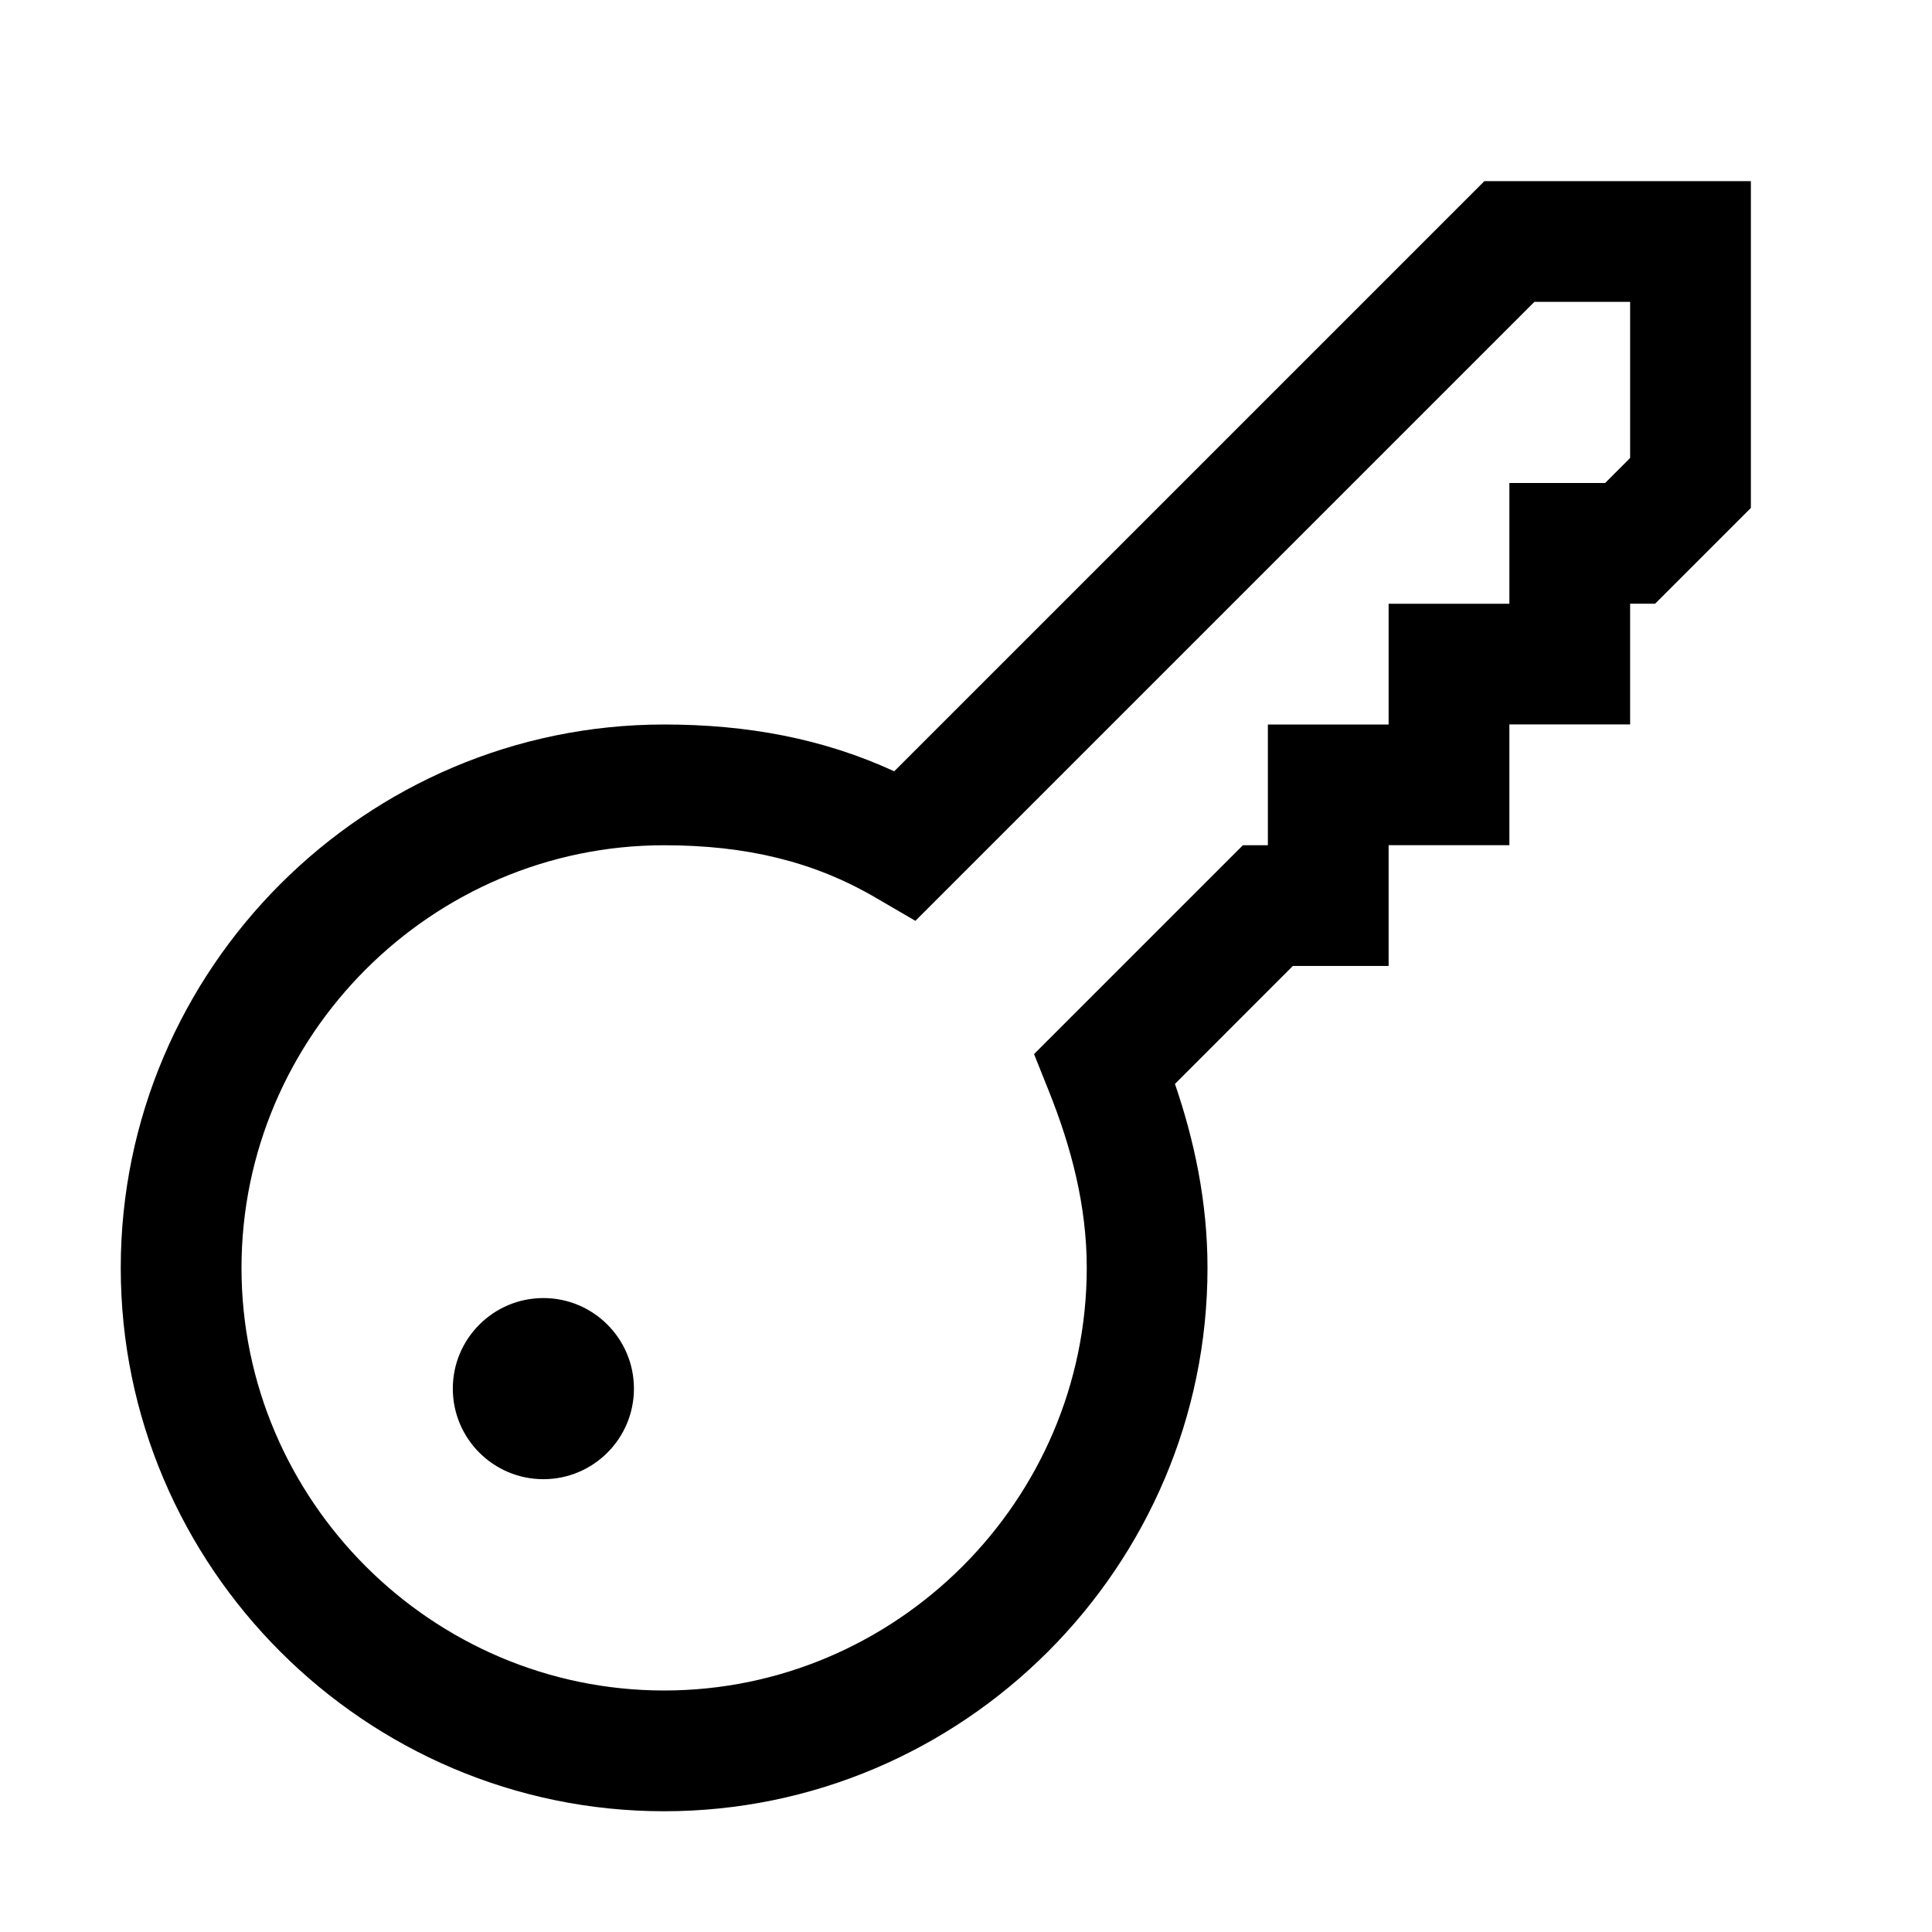 <!-- Generated by IcoMoon.io -->
<svg version="1.1" xmlns="http://www.w3.org/2000/svg" width="32" height="32" viewBox="0 0 32 32">
<title>key</title>
<path d="M10.5 23c0 0.828-0.672 1.5-1.5 1.5s-1.5-0.672-1.5-1.5c0-0.828 0.672-1.5 1.5-1.5s1.5 0.672 1.5 1.5z"></path>
<path d="M29 3h-4.414l-9.775 9.775c-1.181-0.544-2.439-0.775-3.811-0.775-4.952 0-9 4.048-9 9s4.048 9 9 9c4.952 0 9-4.048 9-9 0-1.11-0.225-2.129-0.539-3.047l1.953-1.954h1.586v-2h2v-2h2v-2h0.414l1.586-1.586v-5.414zM27 7.586l-0.414 0.414h-1.586v2h-2v2h-2v2h-0.414l-3.459 3.459 0.245 0.612c0.371 0.927 0.628 1.897 0.628 2.929 0 3.848-3.152 7-7 7s-7-3.152-7-7c0-3.848 3.152-7 7-7 1.357 0 2.476 0.269 3.496 0.864l0.666 0.388 10.252-10.252h1.586v2.586z"></path>
</svg>
